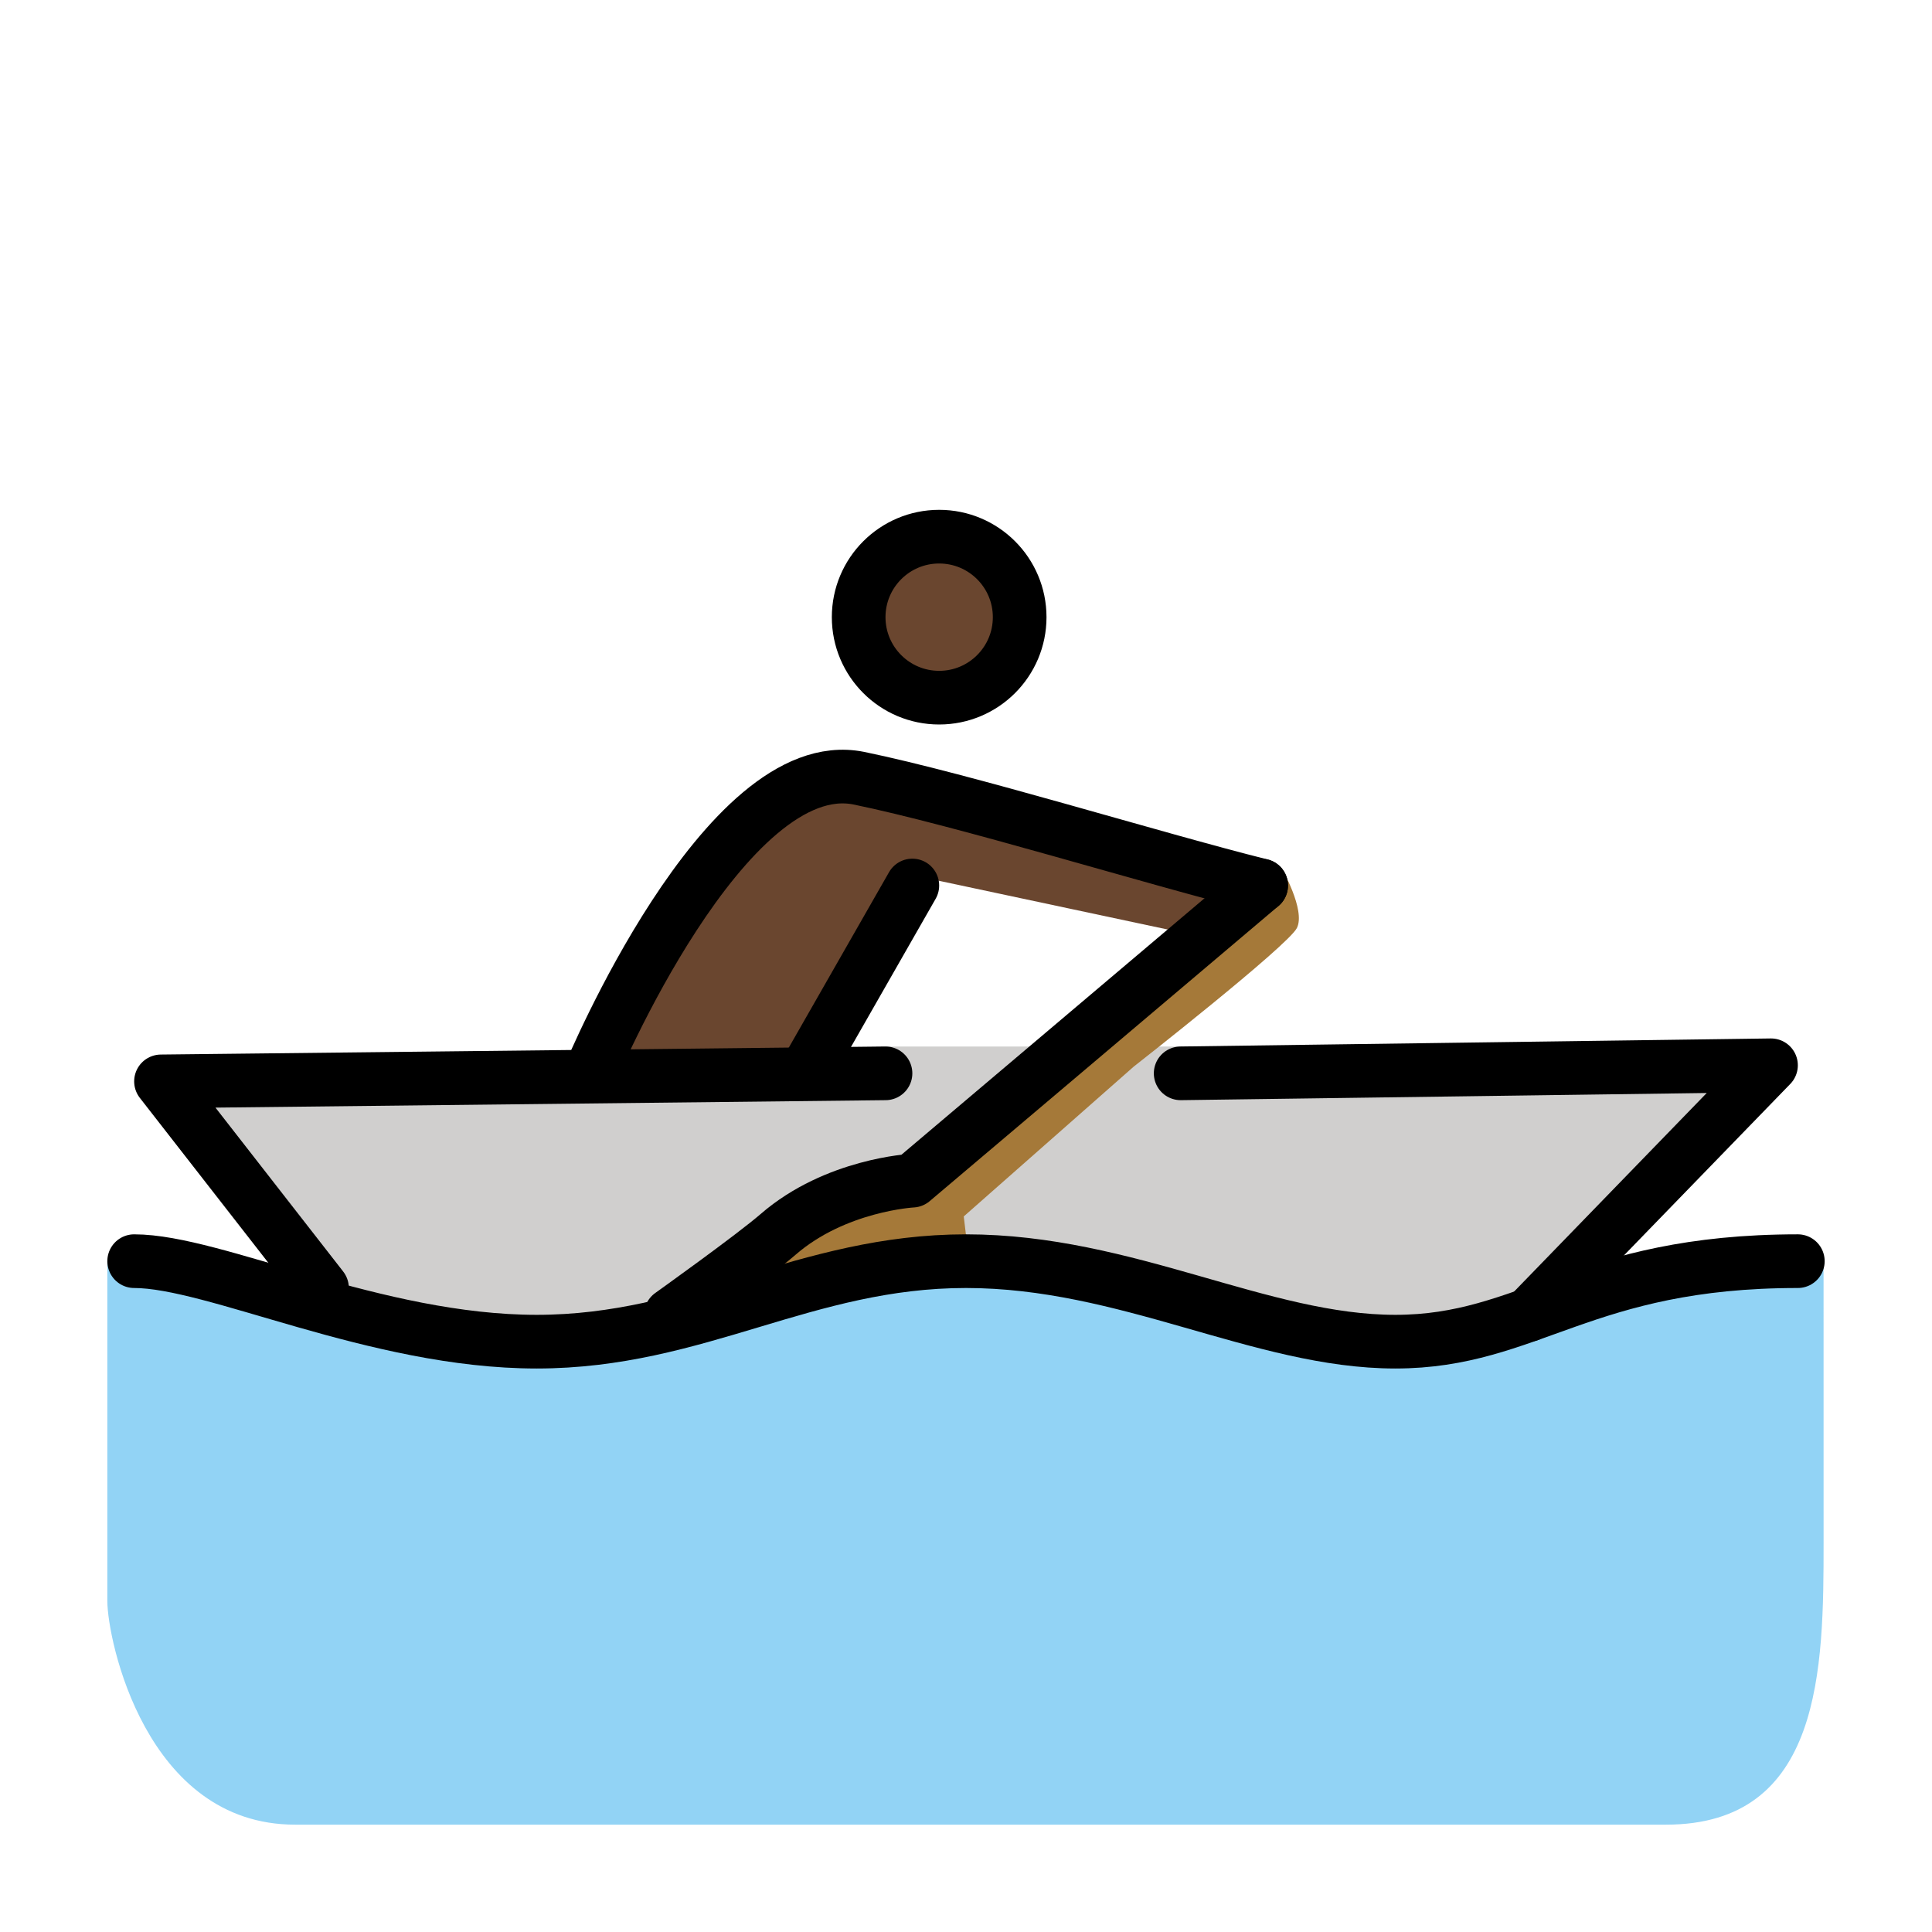 <?xml version="1.0" encoding="UTF-8"?>
<svg id="a" viewBox="0 0 72 72" xmlns="http://www.w3.org/2000/svg"><g id="b"><polygon points="58 48 66 39.7 44 39 33 39 6 40.3 12 48 18 50.167 26.833 48.75 36 47 43.167 48.167 52 50" fill="#D0CFCE"/><path d="m67.958 46.958c-8 0-10.958 3.042-15.958 3.042s-10-3-16-3-10 3-16 3-13-3-16-3v12.666c0 1.416 1.419 8.334 7 8.334h24.98 26.104c5.832 0 5.876-5.834 5.876-10.522 0-2.666-1e-3 -10.52-1e-3 -10.52z" fill="#92D3F5"/><path d="m25 49s3.056-2.181 4-3c2.137-1.853 5-2 5-2l13-11 0.75-0.666s0.916 1.582 0.582 2.249-6.082 5.167-6.082 5.167l-6.334 5.583 0.251 2.084-9.334 1.333-1.833 0.25z" fill="#A57939"/></g><g id="c" fill="#6a462f" stroke="#6a462f"><circle cx="35" cy="23" r="3"/><path d="m47 33c-4-1-11.1-3.2-15-4-5-1-10 11-10 11h8l4.504-7.791 10.166 2.166"/></g><g id="d" fill="none" stroke="#000" stroke-linecap="round" stroke-linejoin="round" stroke-miterlimit="10" stroke-width="2"><polyline points="12 48 6 40.3 33 40"/><circle cx="35" cy="23" r="3"/><path d="m47 33c-4-1-11.1-3.2-15-4-5-1-10 11-10 11"/><line x1="30" x2="34" y1="40" y2="33"/><path d="m5 47c3 0 9 3 15 3s10-3 16-3 11 3 16 3 7-3 15-3"/><path d="m25 49s3.056-2.181 4-3c2.137-1.853 5-2 5-2l13-11"/><polyline points="56.978 49 66 39.7 44 40"/></g></svg>
